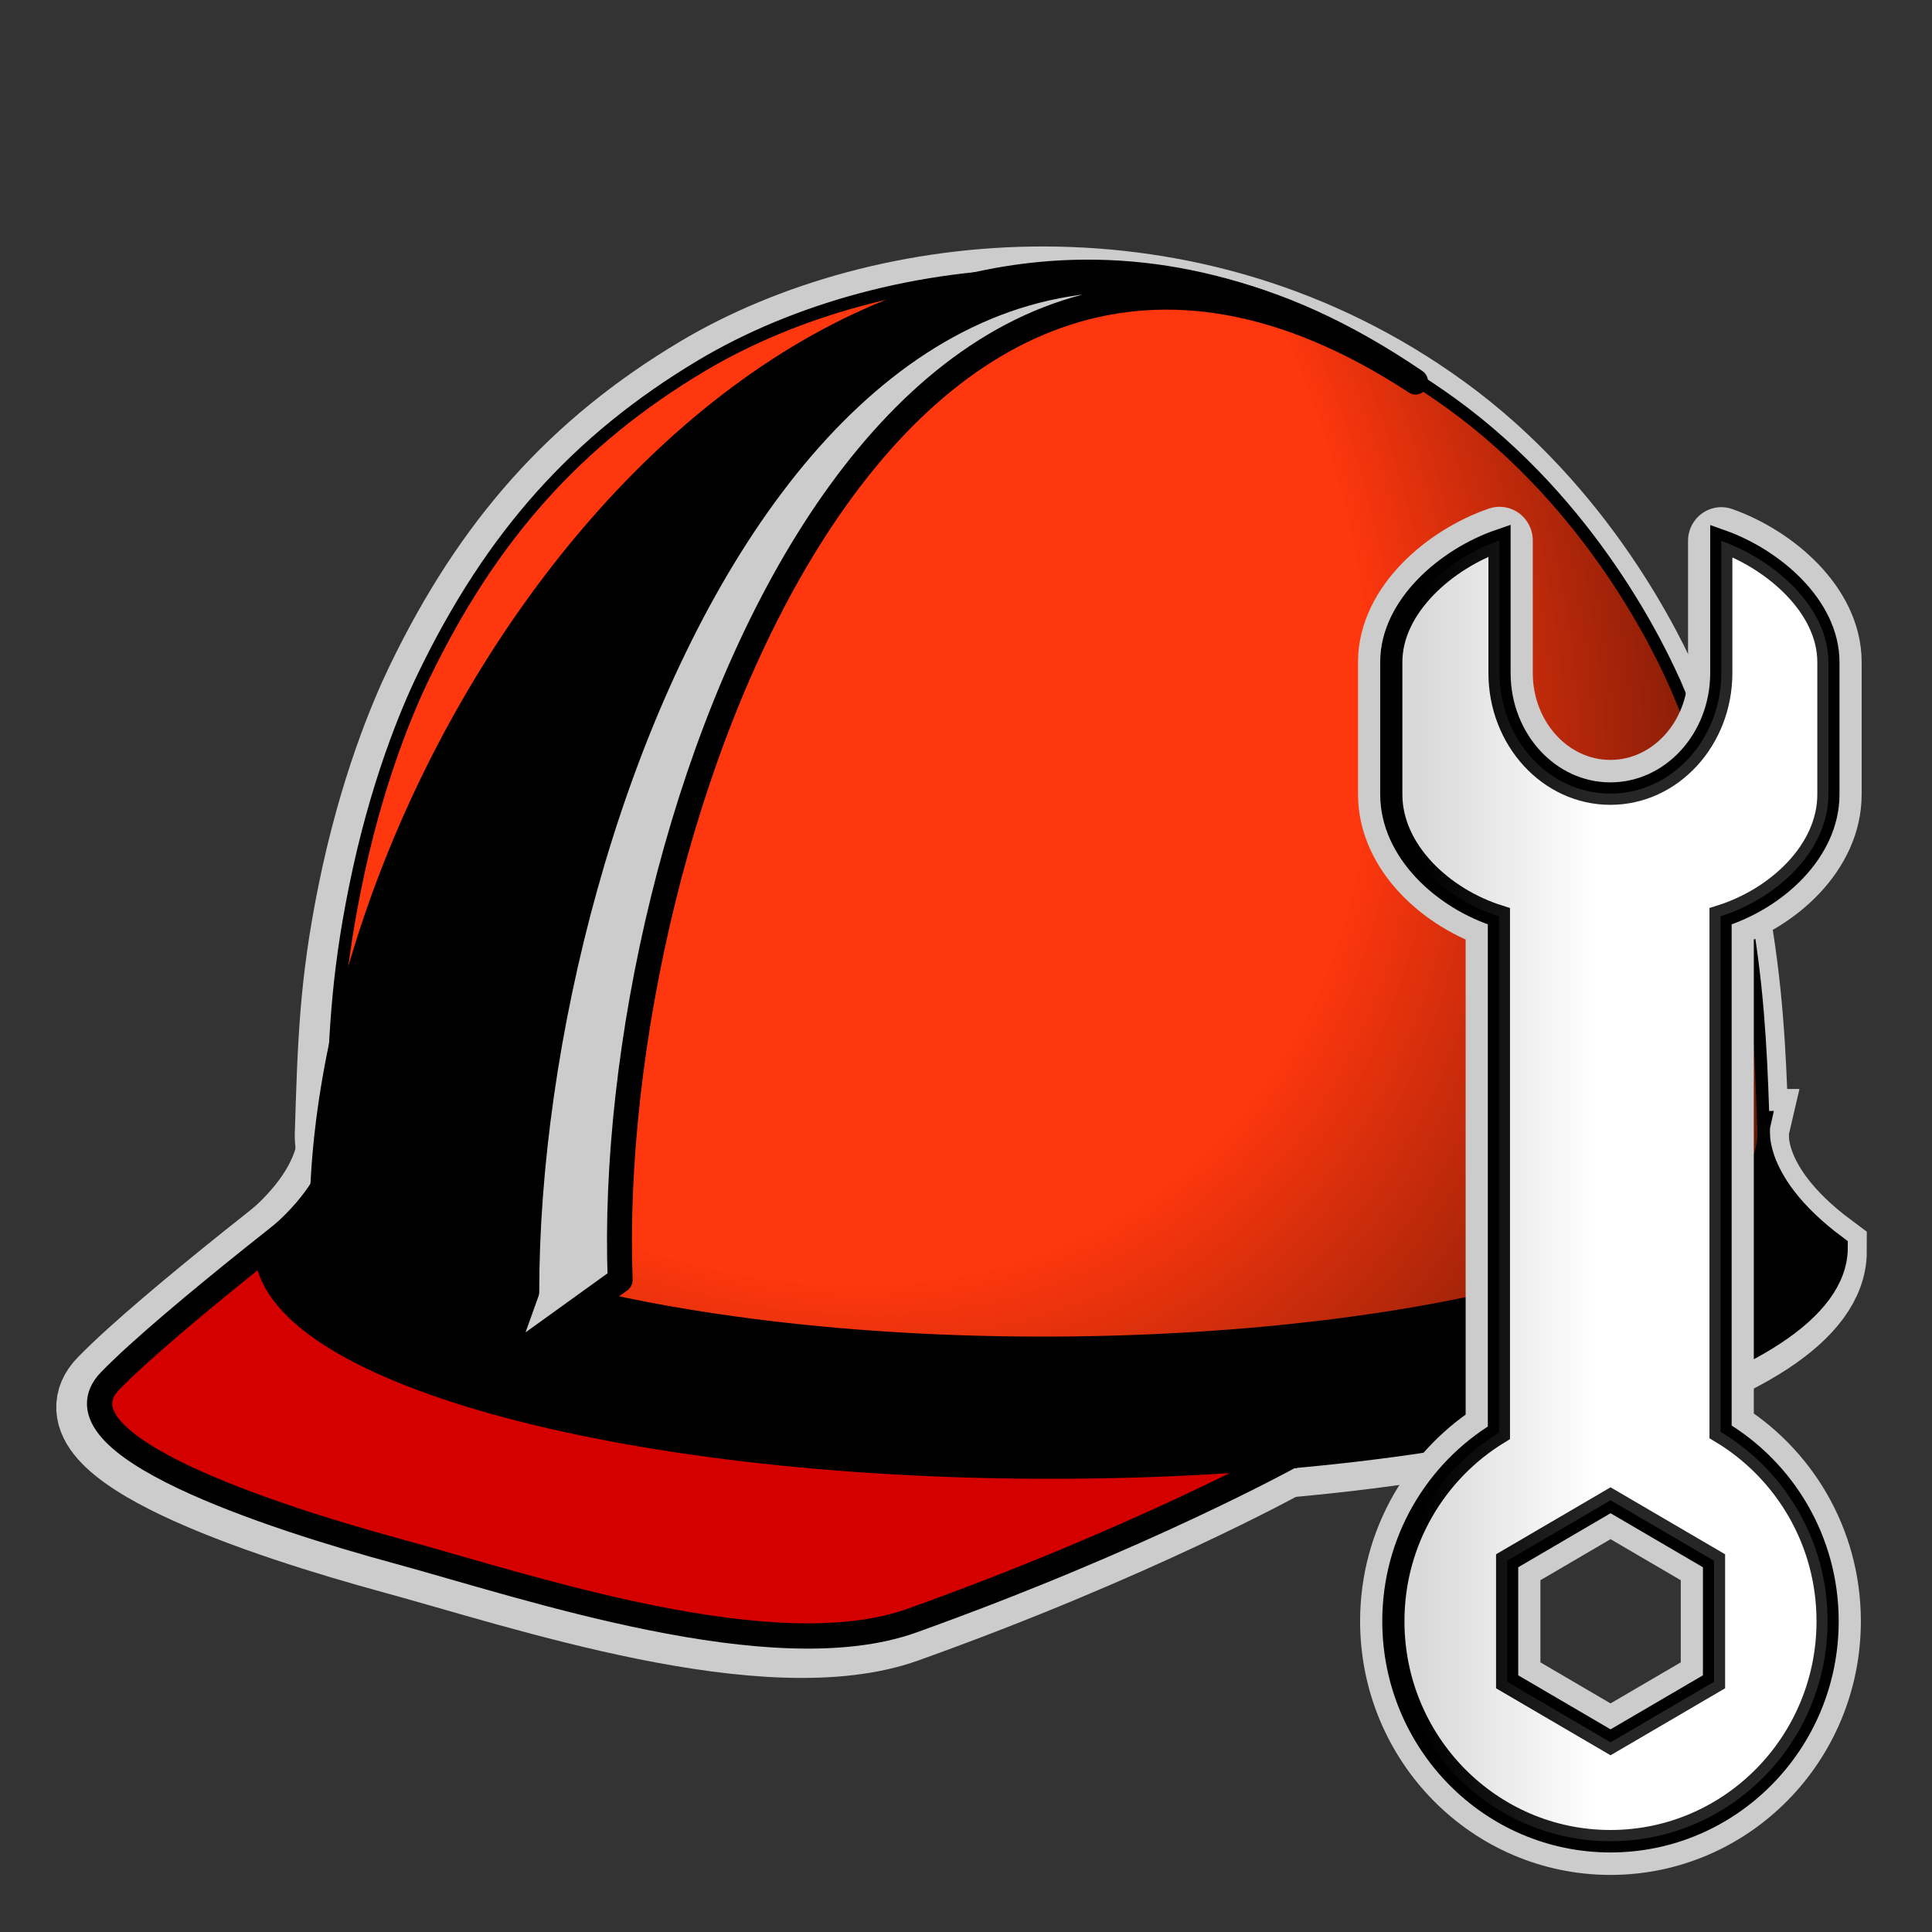 <?xml version="1.0" encoding="UTF-8" standalone="no"?>
<!-- Generator: Adobe Illustrator 13.0.0, SVG Export Plug-In . SVG Version: 6.00 Build 14948)  -->

<svg
   xmlns:dc="http://purl.org/dc/elements/1.1/"
   xmlns:cc="http://creativecommons.org/ns#"
   xmlns:rdf="http://www.w3.org/1999/02/22-rdf-syntax-ns#"
   xmlns:svg="http://www.w3.org/2000/svg"
   xmlns="http://www.w3.org/2000/svg"
   xmlns:xlink="http://www.w3.org/1999/xlink"
   xmlns:sodipodi="http://sodipodi.sourceforge.net/DTD/sodipodi-0.dtd"
   xmlns:inkscape="http://www.inkscape.org/namespaces/inkscape"
   version="1.1"
   id="Layer_1"
   x="0px"
   y="0px"
   width="512"
   height="512"
   viewBox="0 0 512 512"
   enable-background="new 0 0 440 370"
   xml:space="preserve"
   inkscape:version="0.48.4 r9939"
   sodipodi:docname="u3Toolbox.svg"
   inkscape:export-filename="C:\SandboxPool\u3Toolbox\images\toolHat-16px.png"
   inkscape:export-xdpi="2.8125"
   inkscape:export-ydpi="2.8125"><rect x="0" y="0" width="512" height="512" fill="#333333" stroke="none"/><title
   id="title3099">u3Toolbox icon</title><defs
   id="defs3219">
		
		
		
	
			
			
			
			
		<radialGradient
   inkscape:collect="always"
   xlink:href="#SVGID_1_"
   id="radialGradient3302"
   cx="134.811"
   cy="95.905"
   fx="134.811"
   fy="95.905"
   r="146.806"
   gradientTransform="matrix(1.454,1.877,-1.401,1.056,73.145,-234.288)"
   gradientUnits="userSpaceOnUse" /><radialGradient
   inkscape:collect="always"
   xlink:href="#SVGID_1_"
   id="radialGradient3304"
   gradientUnits="userSpaceOnUse"
   gradientTransform="matrix(1.454,1.877,-1.401,1.056,73.145,-234.288)"
   cx="134.811"
   cy="95.905"
   fx="134.811"
   fy="95.905"
   r="146.806" /><radialGradient
   inkscape:collect="always"
   xlink:href="#SVGID_1_"
   id="radialGradient3306"
   gradientUnits="userSpaceOnUse"
   gradientTransform="matrix(1.454,1.877,-1.401,1.056,73.145,-234.288)"
   cx="134.811"
   cy="95.905"
   fx="134.811"
   fy="95.905"
   r="146.806" /></defs><sodipodi:namedview
   pagecolor="#ffffff"
   bordercolor="#666666"
   borderopacity="1"
   objecttolerance="10"
   gridtolerance="10"
   guidetolerance="10"
   inkscape:pageopacity="0"
   inkscape:pageshadow="2"
   inkscape:window-width="1920"
   inkscape:window-height="1020"
   id="namedview3217"
   showgrid="false"
   inkscape:zoom="1.6269531"
   inkscape:cx="161.03721"
   inkscape:cy="256"
   inkscape:window-x="1912"
   inkscape:window-y="-8"
   inkscape:window-maximized="1"
   inkscape:current-layer="g3105" />
<g
   id="g3105"
   transform="translate(0,142)">
	<g
   id="g3109"
   transform="matrix(1.281,0,0,1.316,-0.164,-168.717)">
			<path
   style="fill:#ffffff;stroke:#cccccc;stroke-width:15.477"
   inkscape:connector-curvature="0"
   id="path3111"
   d="m 266.018,314.156 c 0,0 -30.965,16.684 -78.454,33.213 -28.683,10 -79.628,-6.867 -106.152,-13.891 -26.563,-7.049 -72.459,-21.629 -59.724,-34.364 12.736,-12.732 49.354,-39.888 49.354,-39.888 0,0 -34.865,57.573 194.976,54.93 z" />
			<g
   id="g3113">
				<path
   style="fill:#ffffff;stroke:#cccccc;stroke-width:15.477"
   inkscape:connector-curvature="0"
   id="path3115"
   d="m 54.069,272.286 c 0,24.282 72.646,43.974 162.273,43.974 89.617,0 162.249,-19.689 162.249,-43.974 C 359.9,258.738 362.605,247.332 362.605,247.332 H 69.299 c 0.01,0 2.605,11.406 -15.23,24.954 z" />
			</g>
			<g
   id="g3117">
				<g
   id="g3119">
					<path
   style="fill:#ffffff"
   inkscape:connector-curvature="0"
   id="path3121"
   d="m 344.759,160.41 c -3.628,-8.278 -17.685,-36.869 -46.261,-56.996 -51.803,-36.532 -116.039,-29.563 -153.81,-7.634 -25.523,14.848 -43.106,33.982 -57.037,62.074 -3.4,6.862 -9.738,21.504 -14.082,42.451 -3.759,18.168 -4.121,29.625 -4.726,48.653 0.03,15.899 30.204,30.239 82.196,37.222 72.762,9.744 160.702,1.28 196.393,-18.902 10.213,-5.772 15.034,-11.914 15.014,-17.896 -0.753,-24.585 -1.662,-52.437 -17.687,-88.972 z" />
				</g>
				<g
   id="g3123">
					<path
   style="fill:none;stroke:#cccccc;stroke-width:15.477"
   inkscape:connector-curvature="0"
   id="path3125"
   d="m 344.759,160.41 c -3.628,-8.278 -17.685,-36.869 -46.261,-56.996 -51.803,-36.532 -116.039,-29.563 -153.81,-7.634 -25.523,14.848 -43.106,33.982 -57.037,62.074 -3.4,6.862 -9.738,21.504 -14.082,42.451 -3.759,18.168 -4.121,29.625 -4.726,48.653 0.03,15.899 30.204,30.239 82.196,37.222 72.762,9.744 160.702,1.28 196.393,-18.902 10.213,-5.772 15.034,-11.914 15.014,-17.896 -0.753,-24.585 -1.662,-52.437 -17.687,-88.972 z" />
				</g>
			</g>
		</g><path
   d="m 342.135,243.786 c 0,0 -39.674,21.921 -100.489,43.709 C 204.919,300.63 139.672,278.457 105.694,269.18 71.672,259.937 12.877,240.747 29.19,223.952 45.502,207.198 92.381,171.478 92.381,171.478 c 0,0 -44.637,75.776 249.754,72.308 z"
   id="path3129"
   inkscape:connector-curvature="0"
   style="fill:#d40000;stroke:#000000;stroke-width:6.698" /><g
   id="g3131"
   transform="matrix(1.281,0,0,1.316,-0.164,-168.717)">
				<path
   d="m 55.292,271.555 c 0,24.284 72.624,43.959 162.259,43.959 89.613,0 162.264,-19.67 162.264,-43.959 -18.702,-13.548 -15.979,-24.953 -15.979,-24.953 H 70.512 c 0.011,0 2.601,11.406 -15.22,24.953 z"
   id="path3133"
   inkscape:connector-curvature="0"
   style="stroke:#000000;stroke-width:5.159" />
			</g><g
   id="g3135"
   transform="matrix(1.281,0,0,1.316,-0.164,-168.717)">
				<g
   id="g3137">
					<path
   d="m 345.992,159.669 c -3.628,-8.272 -17.692,-36.851 -46.26,-56.997 -51.798,-36.531 -116.034,-29.554 -153.81,-7.628 -25.539,14.849 -43.112,33.981 -57.032,62.05 -3.406,6.862 -9.759,21.504 -14.082,42.462 -3.748,18.156 -4.115,29.623 -4.729,48.627 0.021,15.9 30.219,30.264 82.218,37.223 72.76,9.769 160.69,1.279 196.371,-18.903 10.213,-5.772 15.044,-11.892 15.022,-17.896 -0.78,-24.546 -1.692,-52.402 -17.698,-88.938 z"
   id="path3139"
   inkscape:connector-curvature="0"
   style="fill:#ffd520" />
				</g>
				<g
   id="g3141">
					<path
   d="m 345.992,159.669 c -3.628,-8.272 -17.692,-36.851 -46.26,-56.997 -51.798,-36.531 -116.034,-29.554 -153.81,-7.628 -25.539,14.849 -43.112,33.981 -57.032,62.05 -3.406,6.862 -9.759,21.504 -14.082,42.462 -3.748,18.156 -4.115,29.623 -4.729,48.627 0.021,15.9 30.219,30.264 82.218,37.223 72.76,9.769 160.69,1.279 196.371,-18.903 10.213,-5.772 15.044,-11.892 15.022,-17.896 -0.78,-24.546 -1.692,-52.402 -17.698,-88.938 z"
   id="path3143"
   inkscape:connector-curvature="0"
   style="fill:none;stroke:#000000;stroke-width:5.159" />
				</g>
			</g><g
   id="g3145"
   transform="matrix(1.281,0,0,1.316,-0.164,-168.717)"
   style="fill:url(#radialGradient3302);fill-opacity:1">
				<g
   id="g3147"
   style="fill:url(#radialGradient3306);fill-opacity:1">
					
						<radialGradient
   id="SVGID_1_"
   cx="-464.92"
   cy="873.19"
   r="255.594"
   gradientTransform="translate(614.4,-728.401)"
   gradientUnits="userSpaceOnUse"
   style="fill:url(#radialGradient3302);fill-opacity:1">
						<stop
   offset="0.5"
   style="stop-color:#fe370e;stop-opacity:1;fill-opacity:1;fill:url(#radialGradient3302)"
   id="stop3150" />
						<stop
   offset="1"
   style="stop-color:#000000;fill-opacity:1;fill:url(#radialGradient3302)"
   id="stop3152" />
					</radialGradient>
					<path
   d="m 345.992,159.669 c -3.628,-8.272 -17.692,-36.851 -46.26,-56.997 -51.798,-36.531 -116.034,-29.554 -153.81,-7.628 -25.539,14.849 -43.112,33.981 -57.032,62.05 -3.406,6.862 -9.759,21.504 -14.082,42.462 -3.748,18.156 -4.115,29.623 -4.729,48.627 0.021,15.9 30.219,30.264 82.218,37.223 72.76,9.769 160.69,1.279 196.371,-18.903 10.213,-5.772 15.044,-11.892 15.022,-17.896 -0.78,-24.546 -1.692,-52.402 -17.698,-88.938 z"
   id="path3154"
   style="fill:url(#radialGradient3304);fill-opacity:1"
   inkscape:connector-curvature="0" />
				</g>
			</g><g
   id="g3156"
   transform="matrix(1.281,0,0,1.316,-0.164,-168.717)">
			<g
   id="g3158">
				<g
   id="g3160">
					<path
   style="fill:#cccccc"
   inkscape:connector-curvature="0"
   id="path3162"
   d="M 292.967,97.194 C 183.995,27.707 73.4,170.418 76.861,262.057 l -10.137,4.09 C 66.729,166.256 174.974,19.021 292.967,97.194" />
				</g>
				<polygon
   style="fill:#cccccc"
   id="polygon3164"
   points="76.865,262.057 61.197,281.15 66.729,266.146 " />
			</g>
			<path
   style="stroke:#000000;stroke-width:5.159;stroke-linecap:round;stroke-linejoin:round"
   inkscape:connector-curvature="0"
   id="path3166"
   d="m 109.11,280.45 0,0 C 109.105,190.041 163.059,49.176 260.763,81.157 155.99,45.698 66.749,175.416 66.749,266.127 l -5.532,15.003 42.381,14.294 5.512,-14.974 0,0 z" />
			<g
   id="g3168">
				<g
   id="g3170">
					<path
   style="fill:#cccccc"
   inkscape:connector-curvature="0"
   id="path3172"
   d="m 109.105,280.45 0,0 0,0 -5.526,15.004 24.849,-17.417 C 124.95,186.375 183.992,27.712 292.974,97.173 174.974,19.021 109.105,180.544 109.105,280.45 z" />
				</g>
				<g
   id="g3174">
					<path
   style="fill:none;stroke:#000000;stroke-width:5.159;stroke-linecap:round;stroke-linejoin:round"
   inkscape:connector-curvature="0"
   id="path3176"
   d="m 109.105,280.45 0,0 0,0 -5.526,15.004 24.849,-17.417 C 124.95,186.375 183.992,27.712 292.974,97.173 174.974,19.021 109.105,180.544 109.105,280.45 z" />
				</g>
			</g>
		</g>
	
	<g
   id="g3188"
   transform="matrix(1.139,0,0,1.154,6.734,-20.157)">
		<g
   id="g3190">
			<g
   id="g3192">
				<path
   d="M 419.5,76.856 V 46.465 c 0,-12.786 -12.827,-23.619 -24.92,-27.841 v 30.33 c 0,15.301 -11.558,27.71 -25.806,27.71 -14.257,0 -25.795,-12.409 -25.795,-27.71 V 18.541 C 330.766,22.687 317.798,33.6 317.798,46.457 v 30.39 c 0,12.934 11.936,23.907 25.04,27.987 v 118.612 c -14.692,8.832 -24.558,24.885 -24.558,43.271 0,27.896 22.611,50.527 50.514,50.527 27.899,0 50.521,-22.631 50.521,-50.527 0,-18.535 -10.02,-34.691 -24.907,-43.482 V 104.833 C 407.53,100.768 419.5,89.794 419.5,76.856 z m -26.612,203.778 -24.072,13.896 -24.062,-13.896 v -27.795 l 24.062,-13.896 24.072,13.896 v 27.795 z"
   id="path3194"
   inkscape:connector-curvature="0"
   style="fill:none;stroke:#cccccc;stroke-width:15.477;stroke-linecap:round;stroke-linejoin:round" />
			</g>
		</g>
		<g
   id="g3196">
			<g
   id="g3198">
				<path
   d="M 419.5,76.856 V 46.465 c 0,-12.786 -12.827,-23.619 -24.92,-27.841 v 30.33 c 0,15.301 -11.558,27.71 -25.806,27.71 -14.257,0 -25.795,-12.409 -25.795,-27.71 V 18.541 C 330.766,22.687 317.798,33.6 317.798,46.457 v 30.39 c 0,12.934 11.936,23.907 25.04,27.987 v 118.612 c -14.692,8.832 -24.558,24.885 -24.558,43.271 0,27.896 22.611,50.527 50.514,50.527 27.899,0 50.521,-22.631 50.521,-50.527 0,-18.535 -10.02,-34.691 -24.907,-43.482 V 104.833 C 407.53,100.768 419.5,89.794 419.5,76.856 z m -26.612,203.778 -24.072,13.896 -24.062,-13.896 v -27.795 l 24.062,-13.896 24.072,13.896 v 27.795 z"
   id="path3200"
   inkscape:connector-curvature="0"
   style="fill:#ffffff" />
			</g>
			<g
   id="g3202">
				<path
   d="M 419.5,76.856 V 46.465 c 0,-12.786 -12.827,-23.619 -24.92,-27.841 v 30.33 c 0,15.301 -11.558,27.71 -25.806,27.71 -14.257,0 -25.795,-12.409 -25.795,-27.71 V 18.541 C 330.766,22.687 317.798,33.6 317.798,46.457 v 30.39 c 0,12.934 11.936,23.907 25.04,27.987 v 118.612 c -14.692,8.832 -24.558,24.885 -24.558,43.271 0,27.896 22.611,50.527 50.514,50.527 27.899,0 50.521,-22.631 50.521,-50.527 0,-18.535 -10.02,-34.691 -24.907,-43.482 V 104.833 C 407.53,100.768 419.5,89.794 419.5,76.856 z m -26.612,203.778 -24.072,13.896 -24.062,-13.896 v -27.795 l 24.062,-13.896 24.072,13.896 v 27.795 z"
   id="path3204"
   inkscape:connector-curvature="0"
   style="fill:none;stroke:#000000;stroke-width:5.159" />
			</g>
		</g>
		<g
   id="g3206"
   style="opacity:0.15">
			<g
   id="g3208">
				
					<linearGradient
   id="SVGID_2_"
   gradientUnits="userSpaceOnUse"
   x1="-229.822"
   y1="896.294"
   x2="-290.01"
   y2="896.294"
   gradientTransform="translate(614.4,-728.401)">
					<stop
   offset="0.319"
   style="stop-color:#FFFFFF"
   id="stop3211" />
					<stop
   offset="1"
   style="stop-color:#000000"
   id="stop3213" />
				</linearGradient>
				<path
   d="M 419.5,76.856 V 46.465 c 0,-12.786 -12.827,-23.619 -24.92,-27.841 v 30.33 c 0,15.301 -11.558,27.71 -25.806,27.71 -14.257,0 -25.795,-12.409 -25.795,-27.71 V 18.541 C 330.766,22.687 317.798,33.6 317.798,46.457 v 30.39 c 0,12.934 11.936,23.907 25.04,27.987 v 118.612 c -14.692,8.832 -24.558,24.885 -24.558,43.271 0,27.896 22.611,50.527 50.514,50.527 27.899,0 50.521,-22.631 50.521,-50.527 0,-18.535 -10.02,-34.691 -24.907,-43.482 V 104.833 C 407.53,100.768 419.5,89.794 419.5,76.856 z m -26.612,203.778 -24.072,13.896 -24.062,-13.896 v -27.795 l 24.062,-13.896 24.072,13.896 v 27.795 z"
   id="path3215"
   style="fill:url(#SVGID_2_)"
   inkscape:connector-curvature="0" />
			</g>
		</g>
	</g>
</g>
</svg>